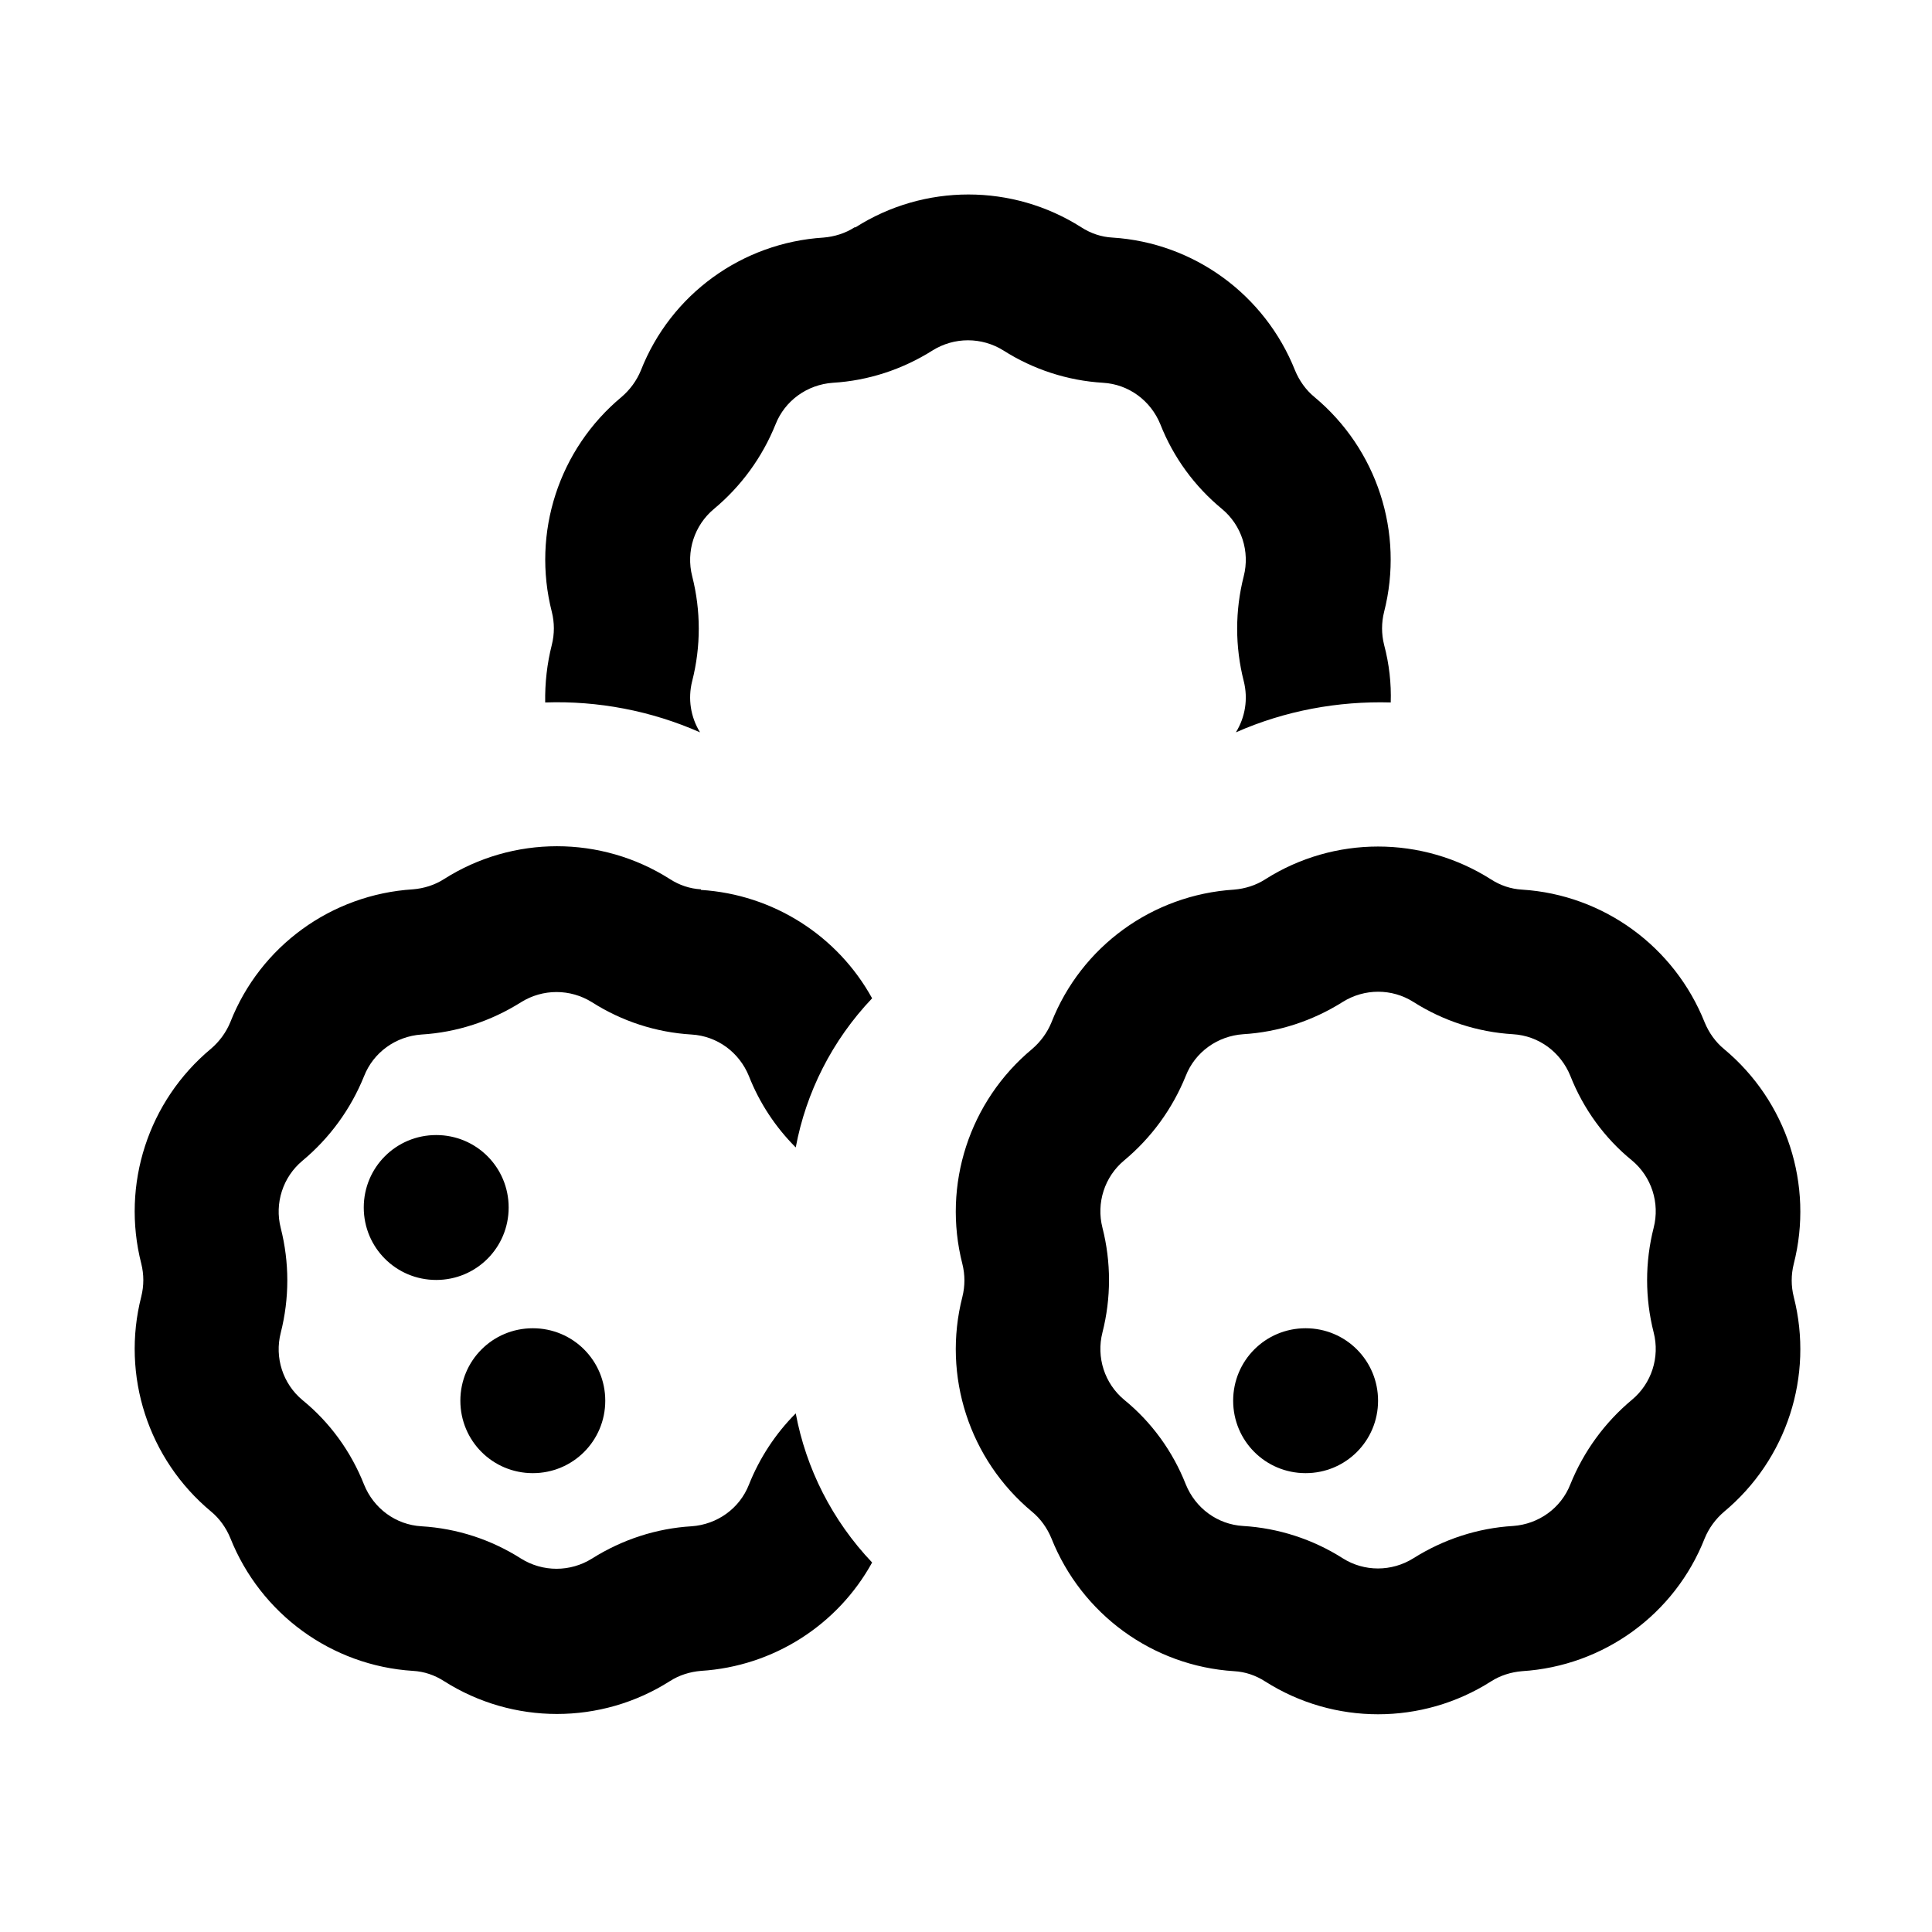 <svg xmlns="http://www.w3.org/2000/svg" viewBox="0 0 640 640"><!--! Font Awesome Pro 7.1.0 by @fontawesome - https://fontawesome.com License - https://fontawesome.com/license (Commercial License) Copyright 2025 Fonticons, Inc. --><path fill="currentColor" d="M283.1 75.3C280 77.3 276.4 78.4 272.8 78.7C245.8 80.4 222.2 97.5 212.3 122.7C210.9 126.1 208.7 129.1 205.9 131.5C185.1 148.8 176.1 176.5 182.8 202.7C183.7 206.3 183.7 210 182.8 213.6C181.2 219.9 180.5 226.3 180.6 232.7C198 232.1 215.6 235.4 231.9 242.6C228.8 237.6 227.8 231.5 229.3 225.6C232.2 214.2 232.2 202.3 229.3 190.9C227.2 182.7 230 174 236.5 168.6C245.5 161.1 252.5 151.5 256.9 140.6C260 132.7 267.4 127.4 275.9 126.8C287.6 126.1 298.9 122.4 308.9 116.1C316.1 111.6 325.2 111.6 332.4 116.1C342.3 122.4 353.7 126.1 365.4 126.8C373.9 127.3 381.2 132.7 384.4 140.6C388.7 151.5 395.7 161.1 404.8 168.6C411.3 174 414.1 182.7 412 190.9C409.1 202.3 409.1 214.2 412 225.6C413.5 231.5 412.5 237.6 409.4 242.6C425.7 235.4 443.3 232.2 460.7 232.7C460.9 226.4 460.2 220 458.5 213.6C457.6 210 457.6 206.3 458.5 202.7C465.2 176.5 456.2 148.8 435.4 131.5C432.6 129.2 430.4 126.1 429 122.7C419 97.6 395.5 80.4 368.5 78.7C364.8 78.5 361.3 77.3 358.2 75.3C335.4 60.8 306.2 60.8 283.4 75.3zM493.9 291.3C471.1 276.8 441.9 276.8 419.1 291.3C416 293.3 412.4 294.4 408.8 294.7C381.8 296.4 358.2 313.5 348.3 338.7C346.9 342.1 344.7 345.1 341.9 347.5C321.1 364.8 312.1 392.5 318.8 418.7C319.7 422.3 319.7 426 318.8 429.6C312.1 455.8 321.1 483.5 341.9 500.8C344.7 503.1 346.9 506.2 348.3 509.6C358.3 534.7 381.8 551.9 408.8 553.6C412.5 553.8 416 555 419.1 557C441.9 571.5 471.1 571.5 493.9 557C497 555 500.6 553.9 504.2 553.6C531.2 551.9 554.8 534.8 564.7 509.6C566.1 506.2 568.3 503.2 571.1 500.8C591.9 483.5 600.9 455.8 594.2 429.6C593.3 426 593.3 422.3 594.2 418.7C600.9 392.5 591.9 364.8 571.1 347.5C568.3 345.2 566.1 342.1 564.7 338.7C554.7 313.6 531.2 296.4 504.2 294.7C500.5 294.5 497 293.3 493.9 291.3zM444.8 331.9C452 327.4 461.1 327.4 468.2 331.9C478.1 338.2 489.5 341.9 501.2 342.6C509.7 343.1 517 348.5 520.2 356.4C524.5 367.3 531.5 377 540.6 384.4C547.1 389.8 549.9 398.5 547.8 406.7C544.9 418.1 544.9 430 547.8 441.4C549.9 449.6 547.1 458.3 540.6 463.7C531.6 471.2 524.6 480.8 520.2 491.7C517.1 499.6 509.7 504.9 501.2 505.5C489.5 506.2 478.2 509.9 468.2 516.2C461 520.7 451.9 520.7 444.8 516.2C434.9 509.9 423.5 506.2 411.8 505.5C403.3 505 396 499.6 392.8 491.7C388.5 480.8 381.5 471.1 372.4 463.7C365.9 458.3 363.1 449.6 365.2 441.4C368.1 430 368.1 418.1 365.2 406.7C363.1 398.5 365.9 389.8 372.4 384.4C381.4 376.9 388.4 367.3 392.8 356.4C395.9 348.5 403.3 343.2 411.8 342.6C423.5 341.9 434.8 338.2 444.8 331.9zM168.5 400C168.5 386.7 157.8 376 144.5 376C131.2 376 120.5 386.7 120.5 400C120.5 413.3 131.2 424 144.5 424C157.8 424 168.5 413.3 168.5 400zM176.5 488C189.8 488 200.5 477.3 200.5 464C200.5 450.7 189.8 440 176.5 440C163.2 440 152.5 450.7 152.5 464C152.5 477.3 163.2 488 176.5 488zM432.5 488C445.8 488 456.5 477.3 456.5 464C456.5 450.7 445.8 440 432.5 440C419.2 440 408.5 450.7 408.5 464C408.5 477.3 419.2 488 432.5 488zM232.2 294.6C228.5 294.4 225 293.2 221.9 291.2C199.1 276.7 169.9 276.7 147.1 291.2C144 293.2 140.4 294.3 136.8 294.6C109.8 296.3 86.2 313.4 76.3 338.6C74.9 342 72.7 345 69.9 347.4C49.1 364.7 40.1 392.4 46.8 418.6C47.7 422.2 47.7 425.9 46.8 429.5C40.1 455.7 49.1 483.4 69.9 500.7C72.7 503 74.9 506.1 76.3 509.5C86.3 534.6 109.8 551.8 136.8 553.5C140.5 553.7 144 554.9 147.1 556.9C169.9 571.4 199.1 571.4 221.9 556.9C225 554.9 228.6 553.8 232.2 553.5C256.2 552 277.5 538.3 288.9 517.6C275.6 503.6 267 486.4 263.6 468.2C256.9 474.9 251.6 483 248.1 491.8C245 499.7 237.6 505 229.1 505.6C217.4 506.3 206.1 510 196.1 516.3C188.9 520.8 179.8 520.8 172.6 516.3C162.7 510 151.4 506.3 139.6 505.6C131.1 505.1 123.8 499.7 120.6 491.8C116.3 480.9 109.3 471.2 100.2 463.8C93.7 458.4 90.9 449.7 93 441.5C95.9 430.1 95.9 418.2 93 406.8C90.9 398.6 93.7 389.9 100.2 384.5C109.2 377 116.2 367.4 120.6 356.5C123.7 348.6 131.1 343.3 139.6 342.7C151.3 342 162.6 338.3 172.6 332C179.8 327.5 188.9 327.5 196.1 332C206 338.3 217.3 342 229.1 342.7C237.6 343.2 244.9 348.6 248.1 356.5C251.6 365.4 256.9 373.4 263.6 380.1C267 361.9 275.6 344.7 288.9 330.7C277.5 310 256.2 296.3 232.2 294.8z"/></svg>